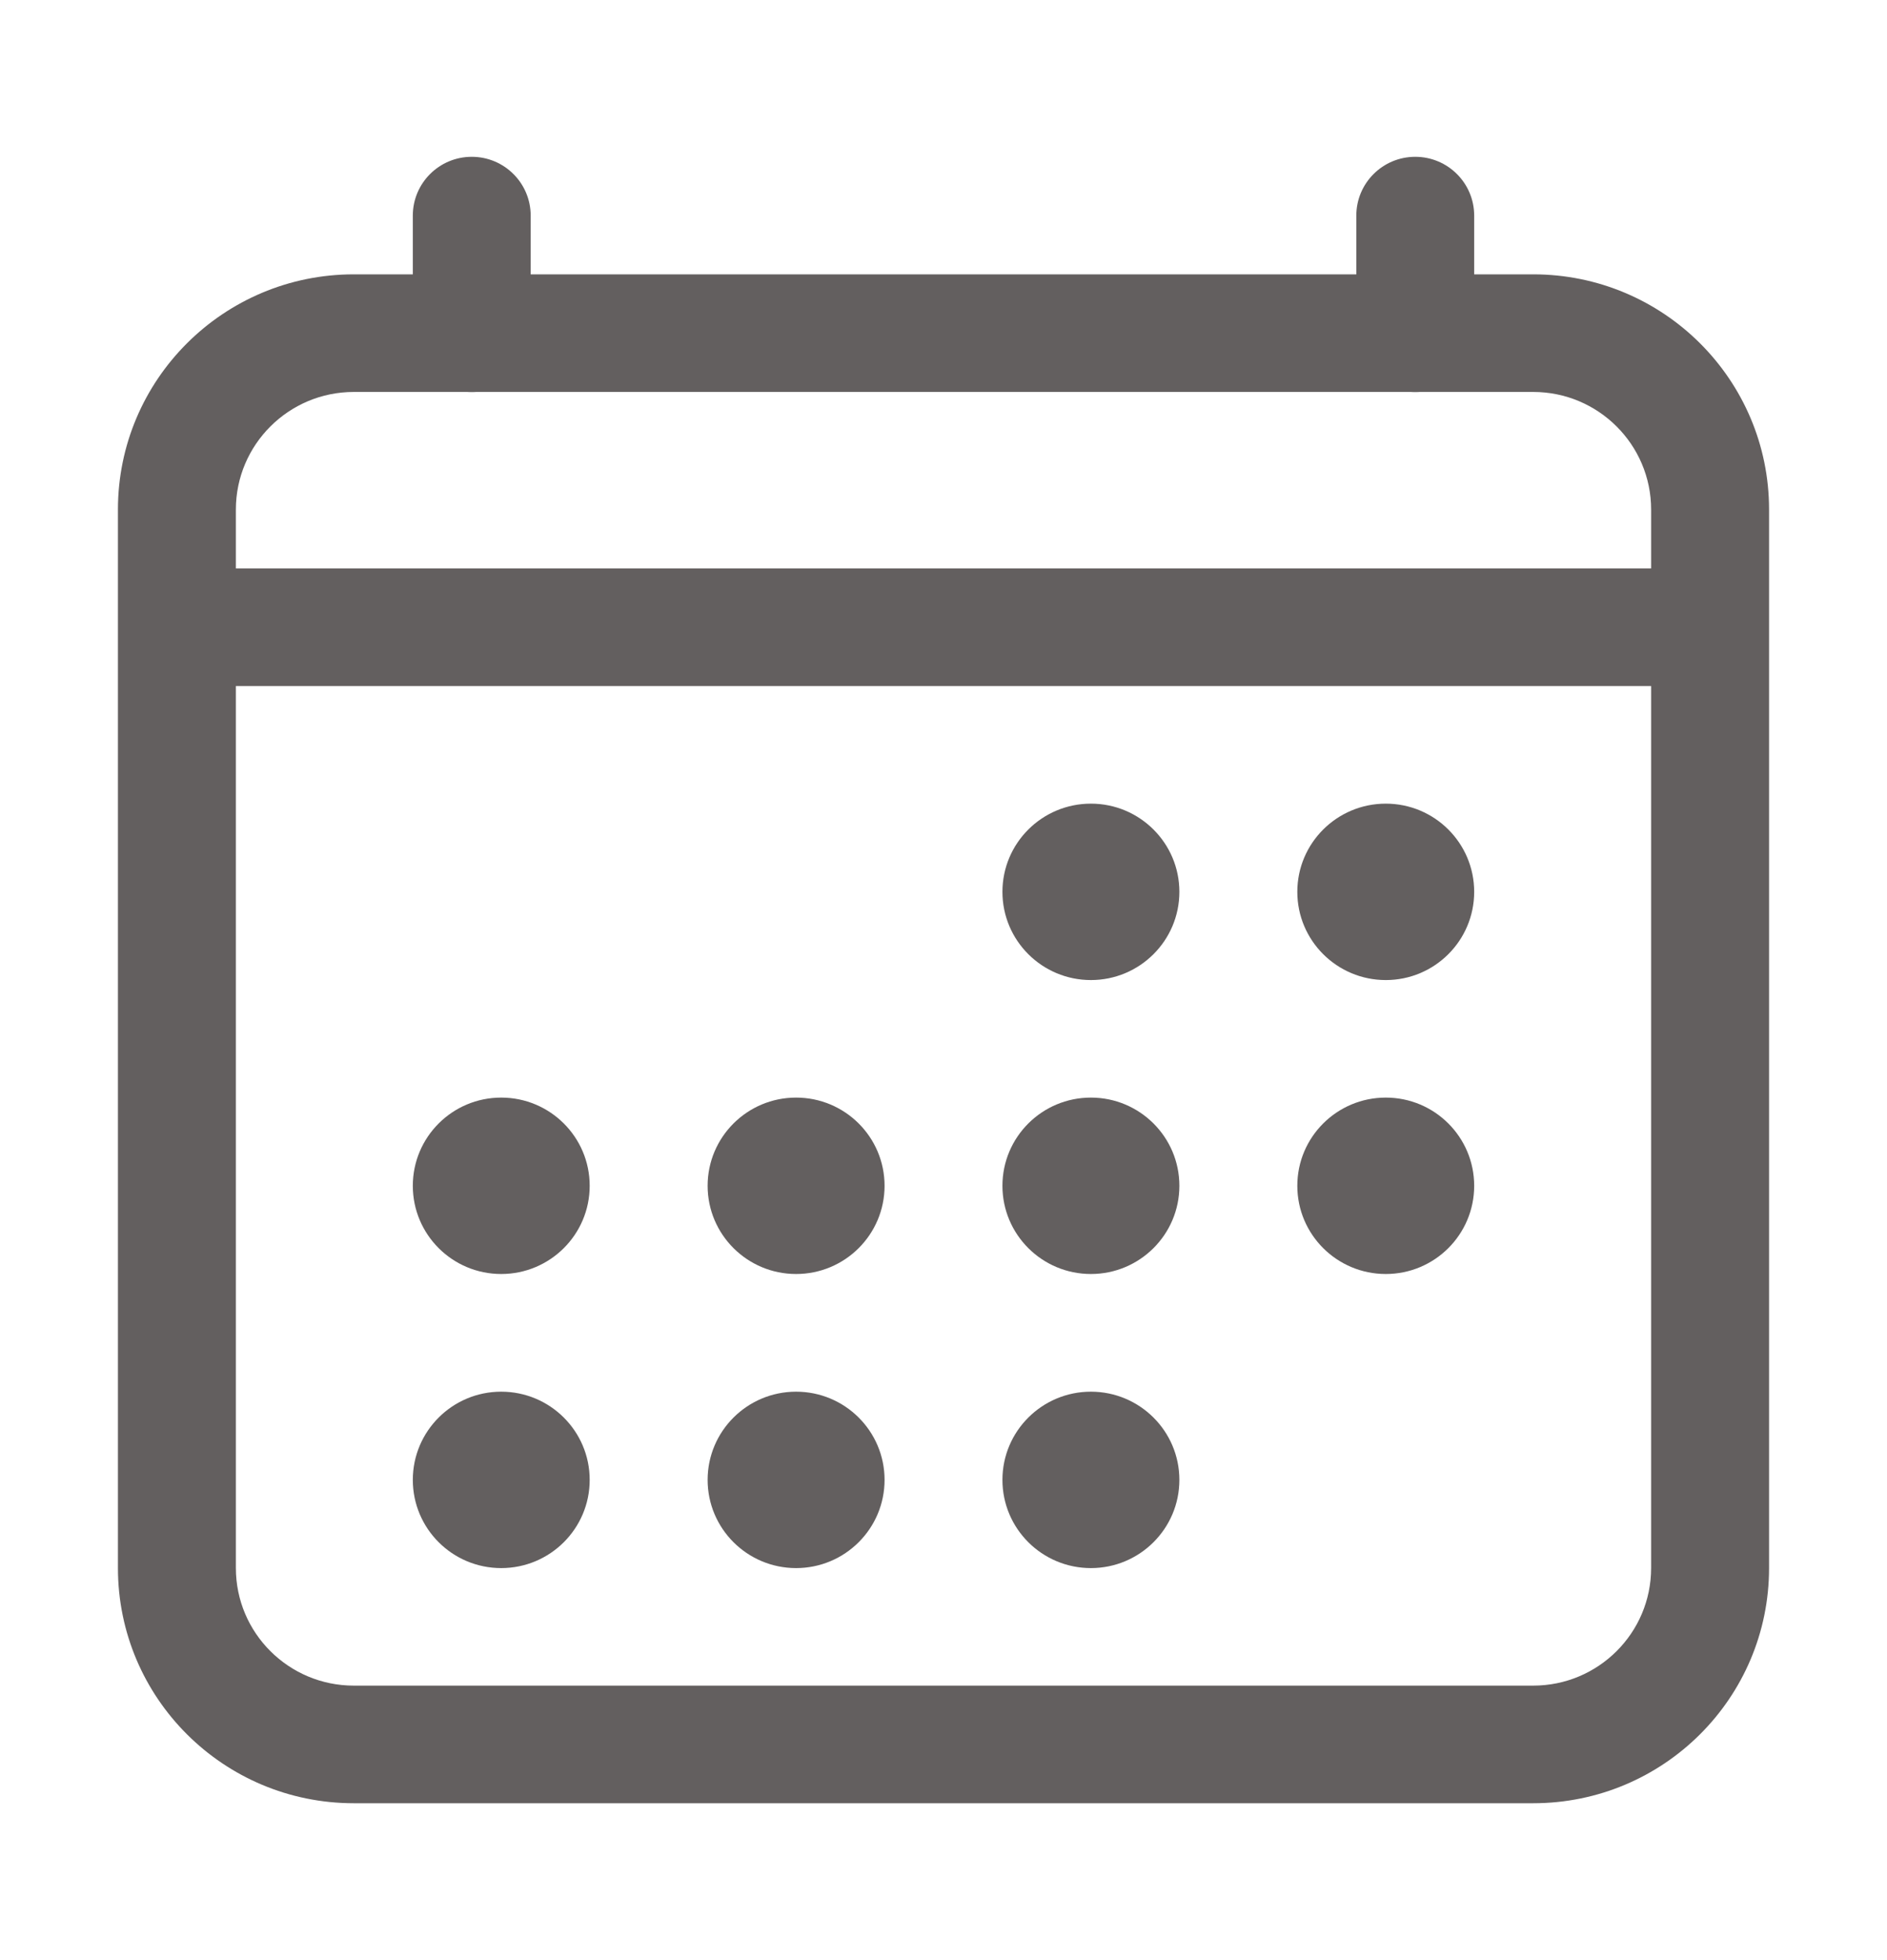 <svg width="26" height="27" viewBox="0 0 26 27" fill="none" xmlns="http://www.w3.org/2000/svg">
<path fill-rule="evenodd" clip-rule="evenodd" d="M4.875 5.399C3.978 5.399 3.25 6.125 3.25 7.019V21.599C3.25 22.494 3.978 23.219 4.875 23.219H21.125C22.022 23.219 22.75 22.494 22.75 21.599V7.019C22.75 6.125 22.022 5.399 21.125 5.399H4.875ZM1.625 7.019C1.625 5.23 3.08 3.779 4.875 3.779H21.125C22.92 3.779 24.375 5.23 24.375 7.019V21.599C24.375 23.389 22.92 24.839 21.125 24.839H4.875C3.08 24.839 1.625 23.389 1.625 21.599V7.019Z" fill="#635F5F"/>
<path d="M15.031 13.5C15.704 13.5 16.25 12.956 16.25 12.285C16.25 11.614 15.704 11.07 15.031 11.07C14.358 11.07 13.812 11.614 13.812 12.285C13.812 12.956 14.358 13.5 15.031 13.5Z" fill="#635F5F"/>
<path d="M19.094 13.5C19.767 13.5 20.312 12.956 20.312 12.285C20.312 11.614 19.767 11.07 19.094 11.07C18.421 11.07 17.875 11.614 17.875 12.285C17.875 12.956 18.421 13.5 19.094 13.5Z" fill="#635F5F"/>
<path d="M15.031 17.549C15.704 17.549 16.25 17.005 16.25 16.334C16.25 15.663 15.704 15.119 15.031 15.119C14.358 15.119 13.812 15.663 13.812 16.334C13.812 17.005 14.358 17.549 15.031 17.549Z" fill="#635F5F"/>
<path d="M19.094 17.549C19.767 17.549 20.312 17.005 20.312 16.334C20.312 15.663 19.767 15.119 19.094 15.119C18.421 15.119 17.875 15.663 17.875 16.334C17.875 17.005 18.421 17.549 19.094 17.549Z" fill="#635F5F"/>
<path d="M6.906 17.549C7.579 17.549 8.125 17.005 8.125 16.334C8.125 15.663 7.579 15.119 6.906 15.119C6.233 15.119 5.688 15.663 5.688 16.334C5.688 17.005 6.233 17.549 6.906 17.549Z" fill="#635F5F"/>
<path d="M10.969 17.549C11.642 17.549 12.188 17.005 12.188 16.334C12.188 15.663 11.642 15.119 10.969 15.119C10.296 15.119 9.75 15.663 9.75 16.334C9.75 17.005 10.296 17.549 10.969 17.549Z" fill="#635F5F"/>
<path d="M6.906 21.6C7.579 21.6 8.125 21.056 8.125 20.385C8.125 19.714 7.579 19.17 6.906 19.17C6.233 19.17 5.688 19.714 5.688 20.385C5.688 21.056 6.233 21.6 6.906 21.6Z" fill="#635F5F"/>
<path d="M10.969 21.6C11.642 21.6 12.188 21.056 12.188 20.385C12.188 19.714 11.642 19.17 10.969 19.17C10.296 19.17 9.75 19.714 9.75 20.385C9.75 21.056 10.296 21.6 10.969 21.6Z" fill="#635F5F"/>
<path d="M15.031 21.6C15.704 21.6 16.25 21.056 16.25 20.385C16.25 19.714 15.704 19.17 15.031 19.17C14.358 19.17 13.812 19.714 13.812 20.385C13.812 21.056 14.358 21.6 15.031 21.6Z" fill="#635F5F"/>
<path fill-rule="evenodd" clip-rule="evenodd" d="M6.5 2.16C6.949 2.16 7.312 2.523 7.312 2.97V4.59C7.312 5.037 6.949 5.4 6.5 5.4C6.051 5.4 5.688 5.037 5.688 4.59V2.97C5.688 2.523 6.051 2.16 6.5 2.16ZM19.5 2.16C19.949 2.16 20.312 2.523 20.312 2.97V4.59C20.312 5.037 19.949 5.4 19.5 5.4C19.051 5.4 18.688 5.037 18.688 4.59V2.97C18.688 2.523 19.051 2.16 19.5 2.16Z" fill="#635F5F"/>
<path fill-rule="evenodd" clip-rule="evenodd" d="M2.438 7.83H23.562V9.45H2.438V7.83Z" fill="#635F5F"/>
</svg>
